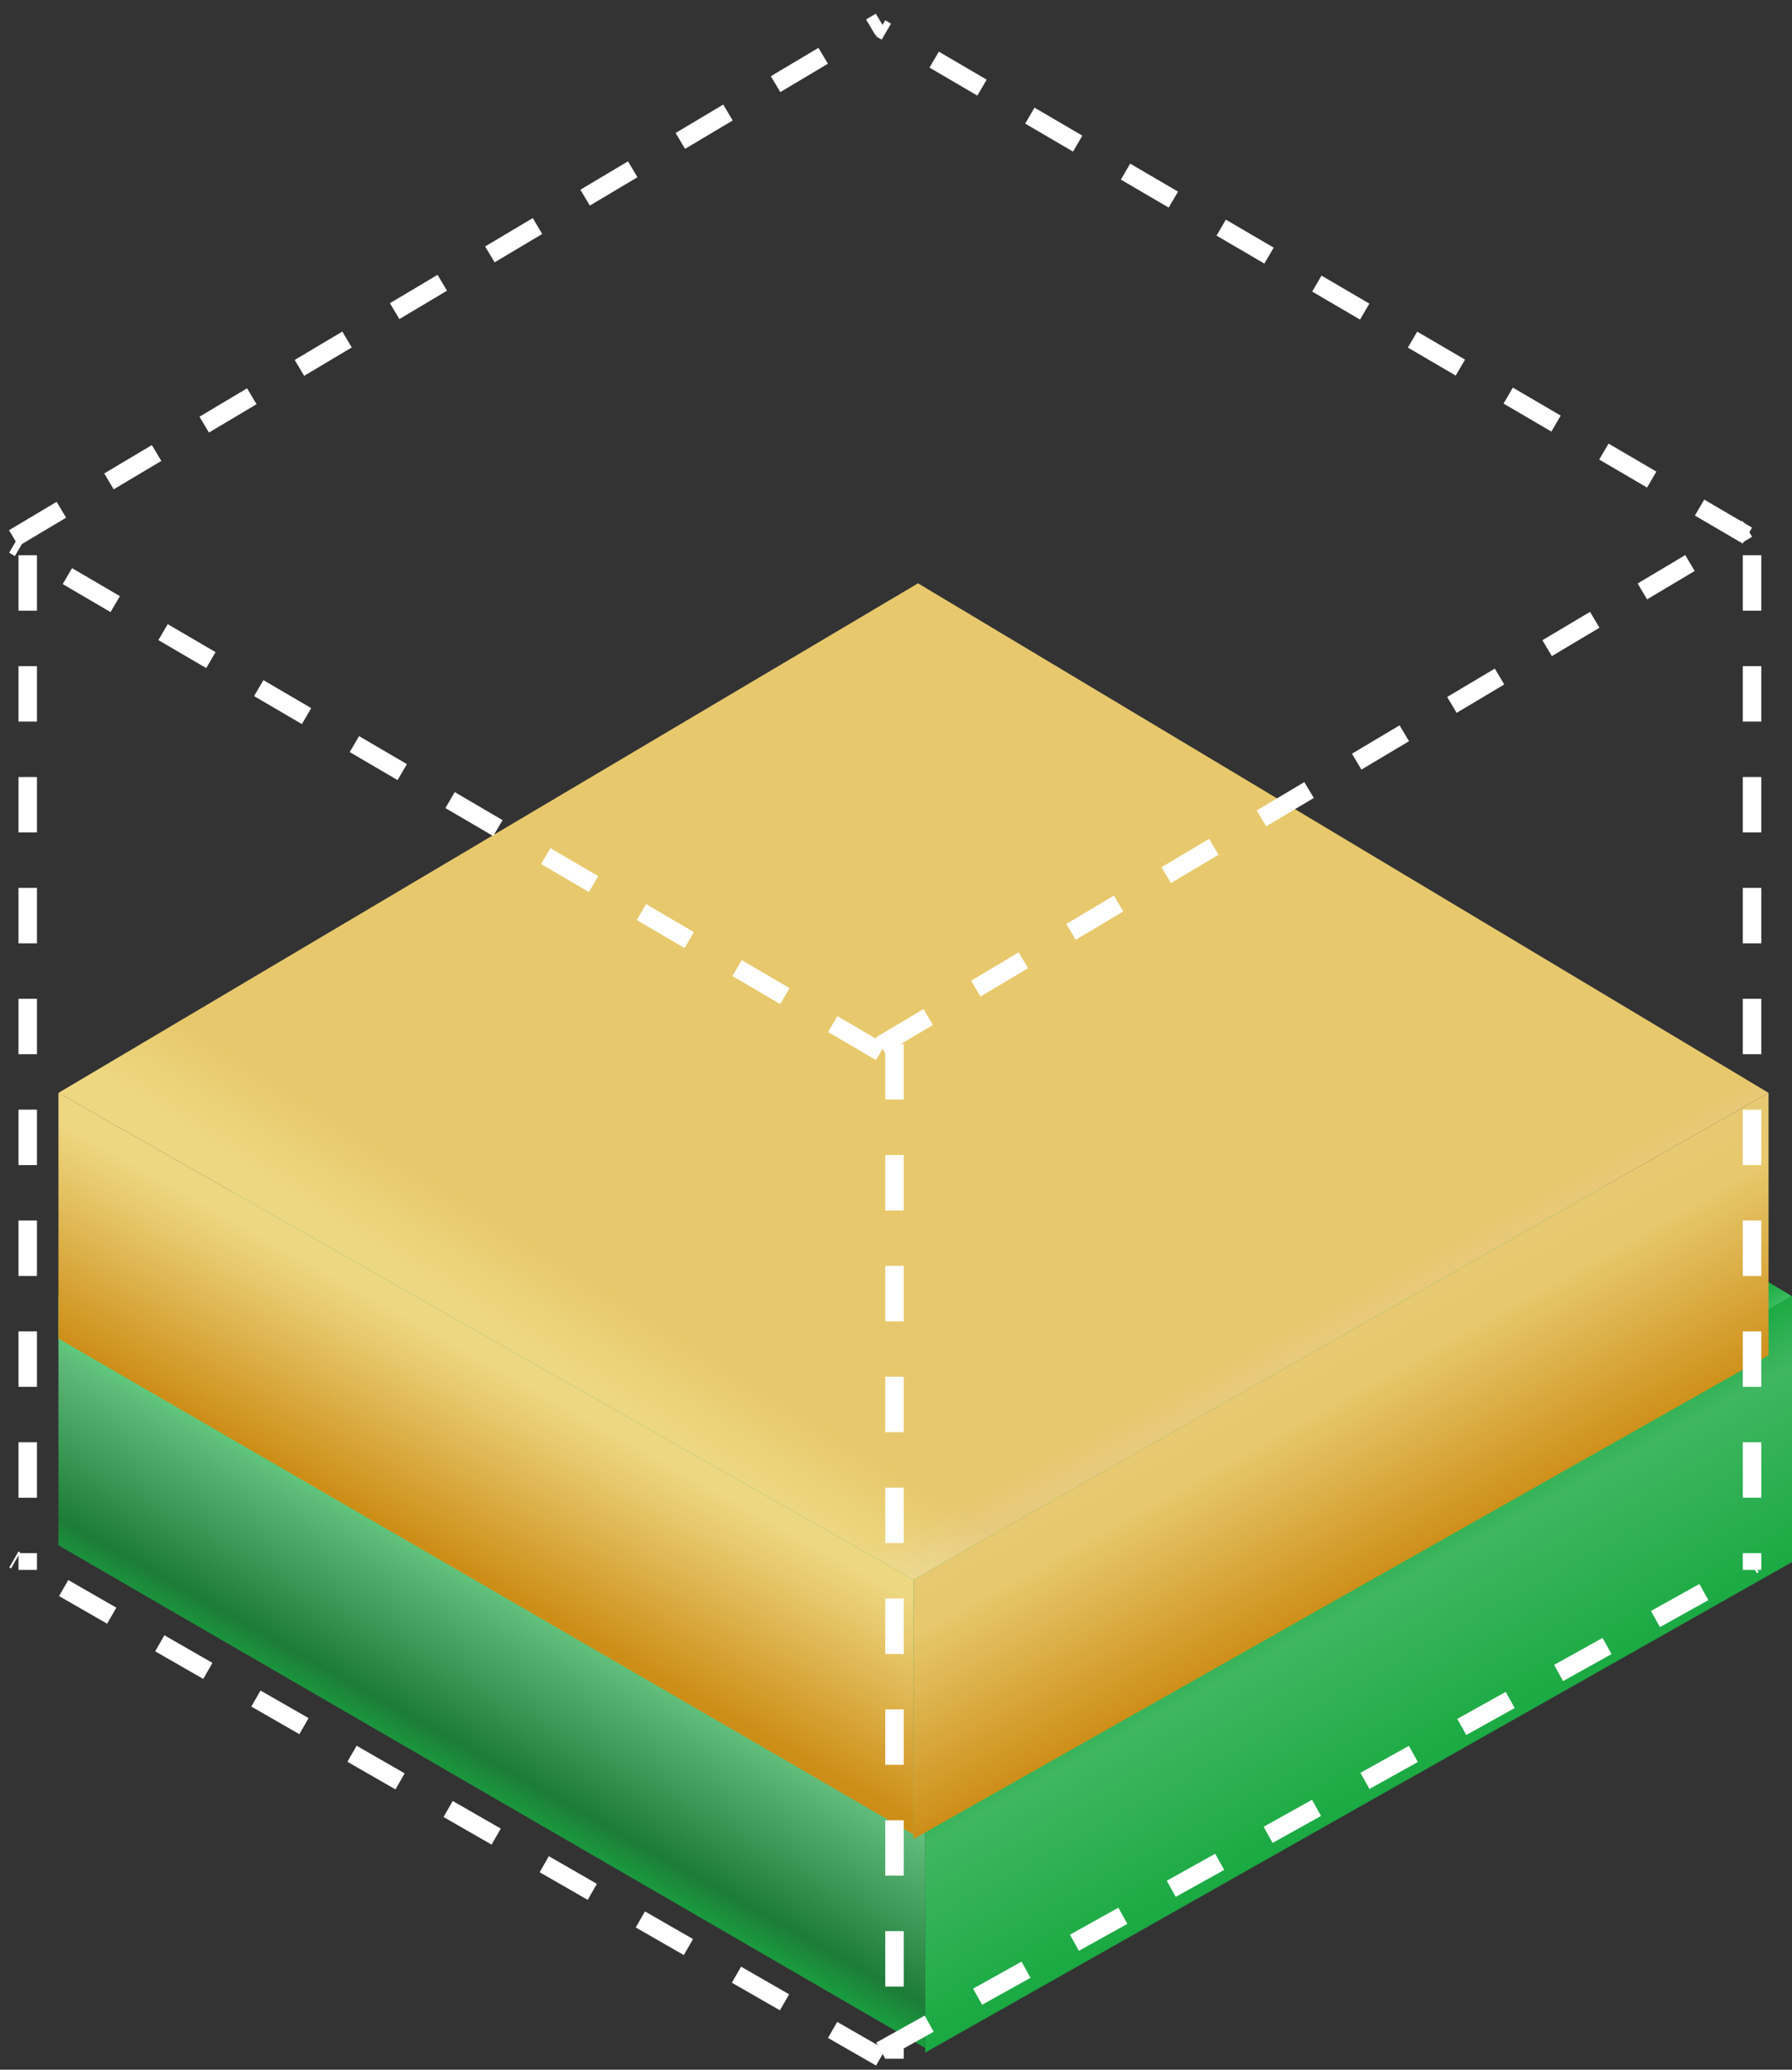 <svg width="97" height="112" viewBox="0 0 97 112" fill="none" xmlns="http://www.w3.org/2000/svg">
<rect x="0" y="0" width="97" height="112" fill="#333333" stroke="none"/>
<g id="all cubes">
<g id="Edge cloud services">
<g id="Vector 89">
<path d="M50.331 42.194L3.163 70.146L50.081 96.849L97 70.146L50.331 42.194Z" fill="url(#paint0_linear_418_5547)"/>
<path d="M50.331 42.194L3.163 70.146L50.081 96.849L97 70.146L50.331 42.194Z" fill="url(#paint1_linear_418_5547)" fill-opacity="0.2"/>
</g>
<path id="Vector 90" d="M3.163 83.621V70.144L50.081 96.848V110.824L3.163 83.621Z" fill="url(#paint2_linear_418_5547)"/>
<path id="Vector 91" d="M97 70.144L50.081 96.848V111.073L97 84.532V70.144Z" fill="url(#paint3_linear_418_5547)"/>
</g>
<g id="GOVERNANCE">
<g id="Vector 89_2">
<path d="M49.693 31.567L3.163 59.141L49.447 85.484L95.732 59.141L49.693 31.567Z" fill="url(#paint4_linear_418_5547)"/>
<path d="M49.693 31.567L3.163 59.141L49.447 85.484L95.732 59.141L49.693 31.567Z" fill="url(#paint5_linear_418_5547)" fill-opacity="0.2"/>
</g>
<path id="Vector 90_2" d="M3.163 72.436V59.142L49.447 85.484V99.271L3.163 72.436Z" fill="url(#paint6_linear_418_5547)"/>
<path id="Vector 91_2" d="M95.731 59.142L49.447 85.484V99.517L95.731 73.334V59.142Z" fill="url(#paint7_linear_418_5547)"/>
</g>
<g id="EMDC + Edge as a service">
<line id="Line 16" x1="0.744" y1="29.12" x2="47.663" y2="1.169" stroke="white" stroke-dasharray="3 3"/>
<line id="Line 17" x1="47.663" y1="56.57" x2="94.582" y2="28.619" stroke="white" stroke-dasharray="3 3"/>
<line id="Line 21" x1="47.675" y1="110.969" x2="94.952" y2="84.636" stroke="white" stroke-dasharray="3 3"/>
<line id="Line 18" x1="94.585" y1="28.982" x2="47.666" y2="1.53" stroke="white" stroke-dasharray="3 3"/>
<line id="Line 19" x1="47.666" y1="56.932" x2="0.748" y2="29.48" stroke="white" stroke-dasharray="3 3"/>
<line id="Line 20" x1="47.669" y1="111.341" x2="0.751" y2="84.388" stroke="white" stroke-dasharray="3 3"/>
<line id="Line 22" x1="48.419" y1="56.501" x2="48.419" y2="111.406" stroke="white" stroke-dasharray="3 3"/>
<line id="Line 23" x1="94.838" y1="30.047" x2="94.838" y2="84.952" stroke="white" stroke-dasharray="3 3"/>
<line id="Line 24" x1="1.5" y1="30.047" x2="1.5" y2="84.952" stroke="white" stroke-dasharray="3 3"/>
</g>
</g>
<defs>
<linearGradient id="paint0_linear_418_5547" x1="43.343" y1="46.687" x2="65.555" y2="88.115" gradientUnits="userSpaceOnUse">
<stop offset="0.951" stop-color="#19A941"/>
<stop offset="1" stop-color="#60D380"/>
</linearGradient>
<linearGradient id="paint1_linear_418_5547" x1="34.858" y1="74.388" x2="28.868" y2="83.872" gradientUnits="userSpaceOnUse">
<stop offset="0.565" stop-color="#19A941"/>
<stop offset="1" stop-color="#74CE8D"/>
</linearGradient>
<linearGradient id="paint2_linear_418_5547" x1="29.118" y1="86.366" x2="23.378" y2="96.599" gradientUnits="userSpaceOnUse">
<stop stop-color="#5FD37F"/>
<stop offset="0.13" stop-color="#5FB978"/>
<stop offset="0.77" stop-color="#1D7C38"/>
<stop offset="1" stop-color="#19A941"/>
</linearGradient>
<linearGradient id="paint3_linear_418_5547" x1="72.542" y1="83.372" x2="79.031" y2="95.101" gradientUnits="userSpaceOnUse">
<stop stop-color="#19A941"/>
<stop offset="0.264" stop-color="#40B661"/>
<stop offset="1" stop-color="#19A941"/>
</linearGradient>
<linearGradient id="paint4_linear_418_5547" x1="42.8" y1="35.999" x2="64.711" y2="76.867" gradientUnits="userSpaceOnUse">
<stop offset="0.951" stop-color="#EDD781"/>
<stop offset="1" stop-color="#EDD997"/>
</linearGradient>
<linearGradient id="paint5_linear_418_5547" x1="34.429" y1="63.326" x2="28.521" y2="72.682" gradientUnits="userSpaceOnUse">
<stop offset="0.565" stop-color="#CD8E17"/>
<stop offset="1" stop-color="#ECD681"/>
</linearGradient>
<linearGradient id="paint6_linear_418_5547" x1="28.767" y1="75.144" x2="23.105" y2="85.238" gradientUnits="userSpaceOnUse">
<stop stop-color="#EDD781"/>
<stop offset="0" stop-color="#ECD680"/>
<stop offset="0.19" stop-color="#E7C86C"/>
<stop offset="0.885" stop-color="#CD8E17"/>
</linearGradient>
<linearGradient id="paint7_linear_418_5547" x1="71.605" y1="72.19" x2="78.006" y2="83.761" gradientUnits="userSpaceOnUse">
<stop stop-color="#E7C973"/>
<stop offset="0.264" stop-color="#E7C86C"/>
<stop offset="1" stop-color="#CD8E17"/>
</linearGradient>
</defs>
</svg>
